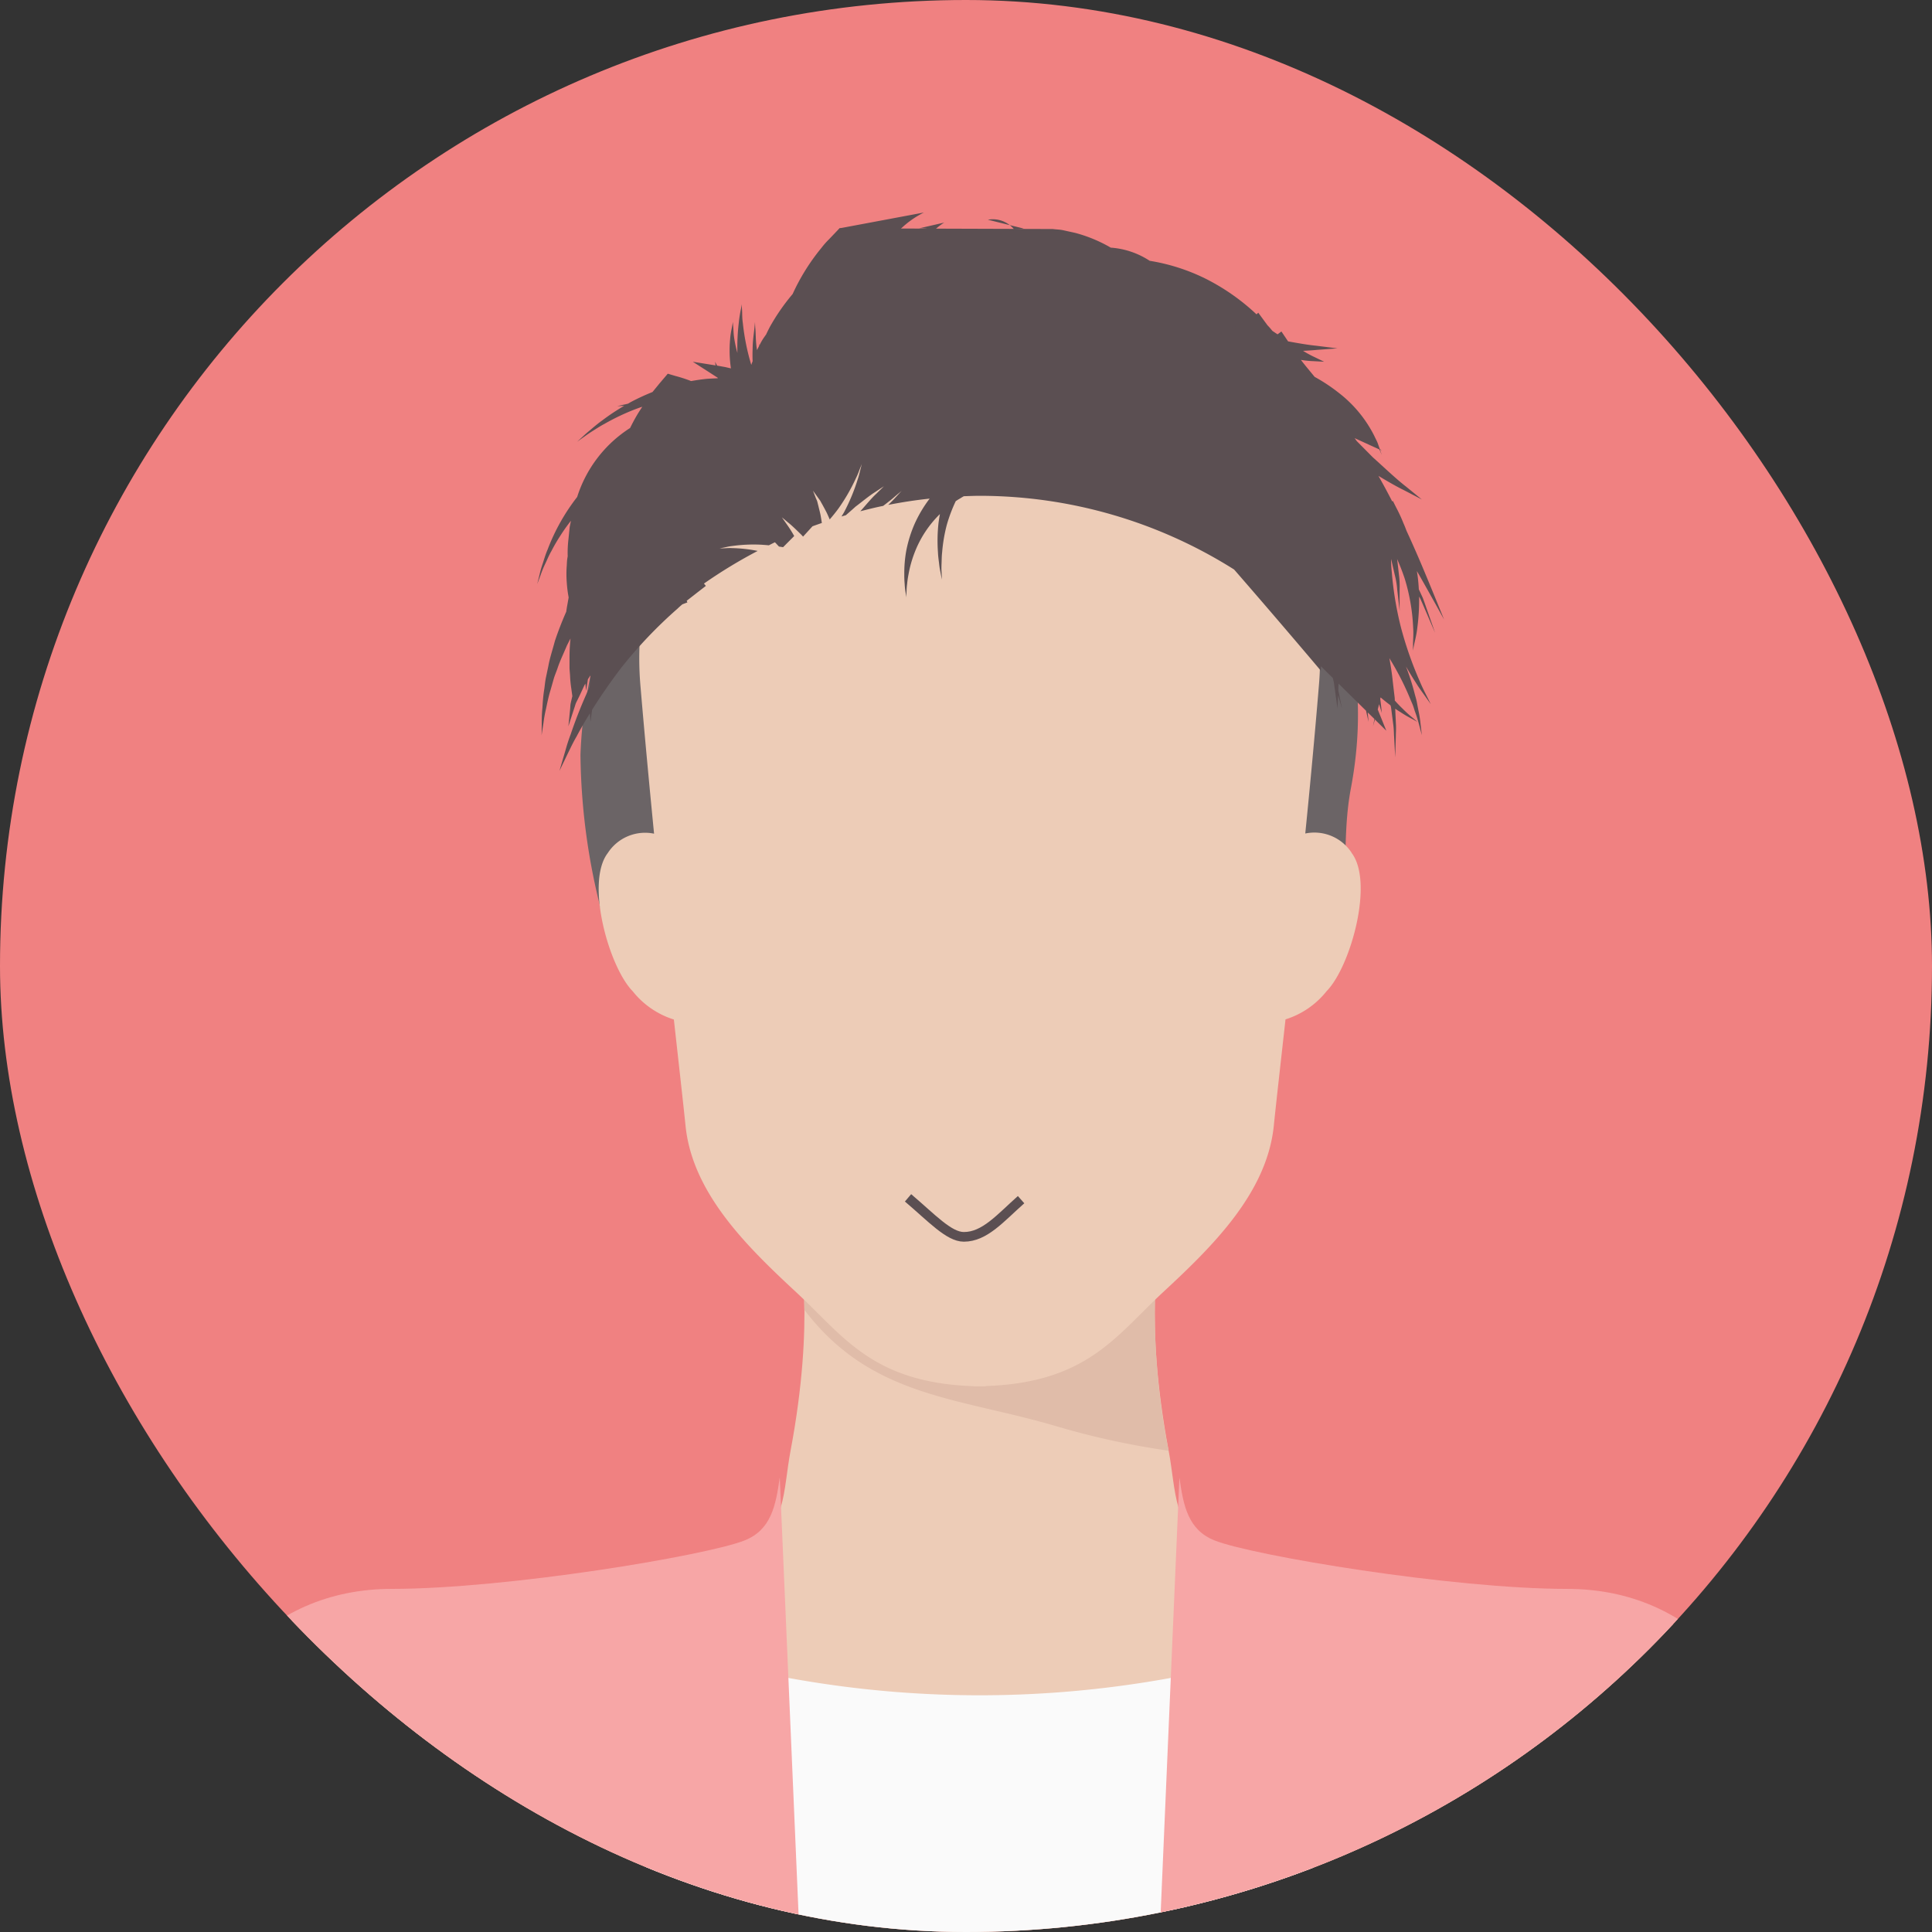 <svg id="good_icon03" xmlns="http://www.w3.org/2000/svg" xmlns:xlink="http://www.w3.org/1999/xlink" width="100" height="100" viewBox="0 0 100 100">
  <rect x="0" y="0" width="100" height="100" fill="#333333" stroke="none"/>
  <defs>
    <clipPath id="clip-path">
      <rect id="Mask" width="100" height="100" rx="50" fill="#f08181"/>
    </clipPath>
    <clipPath id="clip-path-2">
      <path id="Clip_10" data-name="Clip 10" d="M0,0H34.521V40.309H0Z" transform="translate(0 0)" fill="none"/>
    </clipPath>
    <clipPath id="clip-path-3">
      <path id="Clip_13" data-name="Clip 13" d="M0,0H36.461V48.807H0Z" transform="translate(0 0)" fill="none"/>
    </clipPath>
    <clipPath id="clip-path-4">
      <path id="Clip_20" data-name="Clip 20" d="M0,0H6.158V4.36H0Z" transform="translate(0 0)" fill="none"/>
    </clipPath>
  </defs>
  <rect id="Mask-2" data-name="Mask" width="100" height="100" rx="50" fill="#f08181"/>
  <g id="Group_15" data-name="Group 15" clip-path="url(#clip-path)">
    <g id="Group_86" data-name="Group 86" transform="translate(6 11)">
      <path id="Fill_1" data-name="Fill 1" d="M20.668,26.939a45.461,45.461,0,0,1,18.346,3.789c.916-2.6.316-5.367.875-8.326C42.762,7.214,28.128-2.313,17.234.488a11.7,11.7,0,0,0-1.955.73l-1.643.7C5.647,5.4.338,11.656.011,20.669A33.5,33.5,0,0,0,1.8,31.125a43.723,43.723,0,0,1,18.869-4.186" transform="translate(24.034 7.396)" fill="#6b6466"/>
      <path id="Fill_3" data-name="Fill 3" d="M86.7,31.068c-1.35-8.518-5.85-13-11.924-13s-16.353-1.726-18.377-2.531-1.866-2.914-2.25-4.947C52.848,3.713,53.694,0,53.694,0H35.022s.848,3.713-.45,10.586c-.384,2.033-.225,4.142-2.249,4.947s-12.3,2.531-18.379,2.531S3.37,22.55,2.02,31.068-.341,56.461.108,60.41h88.5c.449-3.949-.563-20.826-1.914-29.342" transform="translate(0.344 53.521)" fill="#edccb7"/>
      <path id="Fill_5" data-name="Fill 5" d="M18.879,8.363A36.173,36.173,0,0,1,18.19,0c-2.908,2.345-6.564,3.892-9.1,3.892S2.909,2.345,0,0C.006.119.025.943.029,1.074,3.485,5.617,7.975,5.593,13.058,7.093a40.763,40.763,0,0,0,5.821,1.27" transform="translate(35.607 55.725)" fill="#e0bca9"/>
      <path id="Fill_7" data-name="Fill 7" d="M38.969,26.2a2.3,2.3,0,0,0-2.4-1c.246-2.455.488-5.025.7-7.6A16.647,16.647,0,0,0,28.519,1.437C25.98.232,24.722.017,20.033,0V0l-.312,0-.313,0V0c-4.689.015-5.947.23-8.487,1.435A16.65,16.65,0,0,0,2.162,17.609c.217,2.573.46,5.143.7,7.6a2.3,2.3,0,0,0-2.394,1c-1.173,1.525.062,5.91,1.291,7.158a4.4,4.4,0,0,0,2.128,1.461c.265,2.391.483,4.311.606,5.514.362,3.513,3.235,6.289,5.751,8.625,2.421,2.248,3.921,4.662,9.16,4.84v.009c.107,0,.208,0,.313,0s.2,0,.312,0V53.8c5.238-.178,6.739-2.592,9.16-4.84,2.515-2.336,5.388-5.112,5.75-8.625.123-1.2.341-3.123.607-5.514a4.39,4.39,0,0,0,2.127-1.461c1.231-1.248,2.465-5.633,1.292-7.158" transform="translate(24.992 6.942)" fill="#edccb7"/>
      <g id="Group_11" data-name="Group 11" transform="translate(27.442 73.967)">
        <path id="Clip_10-2" data-name="Clip 10" d="M0,0H34.521V40.309H0Z" transform="translate(0 0)" fill="none"/>
        <g id="Group_11-2" data-name="Group 11" clip-path="url(#clip-path-2)">
          <path id="Fill_9" data-name="Fill 9" d="M0,0V40.309H34.521V0A54.969,54.969,0,0,1,0,0" transform="translate(0 0)" fill="#fafafa"/>
        </g>
      </g>
      <g id="Group_14" data-name="Group 14" transform="translate(0 65.469)">
        <path id="Clip_13-2" data-name="Clip 13" d="M0,0H36.461V48.807H0Z" transform="translate(0 0)" fill="none"/>
        <g id="Group_14-2" data-name="Group 14" clip-path="url(#clip-path-3)">
          <path id="Fill_12" data-name="Fill 12" d="M34.36,0c-.205,1.469-.447,2.717-1.822,3.264-1.979.787-12.3,2.506-18.25,2.507-6.455,0-10.926,4.844-12.266,13.293C.631,27.846-.335,44.6.109,48.5l.035.307H36.461Z" transform="translate(0 0)" fill="#f7a6a6"/>
        </g>
      </g>
      <path id="Fill_15" data-name="Fill 15" d="M34.436,19.061C33.1,10.612,28.627,5.768,22.17,5.768,16.218,5.766,5.9,4.047,3.92,3.26,2.547,2.713,2.305,1.465,2.1,0L0,48.8H36.316l.035-.306c.444-3.9-.523-20.659-1.915-29.436" transform="translate(52.946 65.473)" fill="#f7a6a6"/>
      <path id="Fill_17" data-name="Fill 17" d="M15.648,0s-.1.1-.261.271c-.083.086-.183.192-.3.313a4.017,4.017,0,0,0-.373.425A10.8,10.8,0,0,0,13.221,3.4a10.778,10.778,0,0,0-1.178,1.7c-.068.129-.132.259-.194.392-.065.094-.135.186-.193.282s-.1.175-.144.265l-.007-.053s-.007.041-.02.106c-.038.072-.074.142-.108.215,0-.028-.008-.057-.012-.082-.061-.412-.049-.76-.071-1s-.019-.385-.019-.385-.015.139-.039.381-.082.594-.086,1.016c-.008.2-.01.412,0,.638-.024.065-.049.129-.069.194l-.009-.028a11.666,11.666,0,0,1-.427-2.123c-.045-.3-.029-.547-.045-.722s-.01-.276-.01-.276-.018.1-.048.272a6.82,6.82,0,0,0-.112.724,10.86,10.86,0,0,0-.068,1.533,6.147,6.147,0,0,1-.162-.738c-.043-.258-.039-.474-.055-.629s-.015-.242-.015-.242-.016.086-.043.238-.081.369-.1.637a6.325,6.325,0,0,0,.04,1.535l-.292-.068L9.31,7.106l-.105-.2s.01.069.029.19l-1.181-.19s.626.4,1.288.828c0,.008,0,.018.005.028-.181.006-.366.015-.553.027-.272.027-.549.068-.827.117C7.944,7.9,7.923,7.89,7.9,7.88a7.742,7.742,0,0,0-.745-.238L6.9,7.567l-.125-.039c-.039,0-.061.059-.091.084l-.34.4-.377.461a12,12,0,0,0-1.112.513c-.054.03-.1.059-.156.09-.09.022-.174.043-.243.055l-.32.074.328-.016h.037a10.893,10.893,0,0,0-1.132.752c-.211.149-.389.3-.55.436s-.3.25-.407.353l-.346.317s.139-.1.383-.272c.119-.086.268-.189.445-.3s.368-.238.593-.357a11.689,11.689,0,0,1,1.551-.74c.13-.049.264-.1.4-.141-.1.153-.2.305-.29.459-.122.209-.235.424-.341.639a6.6,6.6,0,0,0-2.739,3.57A10.453,10.453,0,0,0,.539,16.624c-.112.258-.181.508-.253.725a5.166,5.166,0,0,0-.163.566c-.079.315-.123.5-.123.5s.064-.174.179-.478A5.537,5.537,0,0,1,.4,17.394c.1-.2.191-.442.331-.682a8.858,8.858,0,0,1,.446-.77,9.115,9.115,0,0,1,.569-.806s0,0,0,0c-.021.107-.043.215-.064.318q-.033.323-.064.627a5.974,5.974,0,0,0-.04.893c-.006.033-.011.068-.017.1-.027.155-.023.309-.037.455a5.856,5.856,0,0,0,.008.832,6.19,6.19,0,0,0,.086.692c0,.017.006.033.009.051-.025.142-.05.287-.074.421-.021.11-.035.211-.05.317-.225.512-.424,1.025-.59,1.525-.118.45-.262.871-.336,1.287-.043.205-.085.407-.126.6s-.056.385-.081.566c-.06.362-.084.7-.1.991a7.133,7.133,0,0,0-.036.763c0,.424-.007.664-.007.664s.035-.238.1-.656a6.77,6.77,0,0,1,.136-.744c.059-.287.125-.609.231-.953.049-.172.1-.35.152-.535s.131-.369.2-.561c.124-.389.318-.775.486-1.183.06-.125.128-.25.192-.377a9.366,9.366,0,0,0-.052,1.015c0,.162,0,.319,0,.467s.019.289.027.422a5.854,5.854,0,0,0,.064.678c.024.17.041.3.055.4,0,.01,0,.023-.008.033-.025.113-.051.223-.074.326s-.022.207-.031.3c-.02.188-.035.352-.049.486-.027.266-.043.42-.043.42s.048-.146.13-.4c.041-.127.091-.281.147-.457.03-.088.059-.18.09-.279s.09-.192.139-.3c.1-.2.2-.424.31-.658.02-.041.043-.08.066-.121,0,.009,0,.023,0,.033.023.217.037.34.037.34s.018-.123.052-.34c.013-.073.026-.158.04-.252.044-.069.089-.137.134-.2-.021.209-.033.406-.042.593a23.842,23.842,0,0,0-.984,2.456c-.106.277-.188.537-.253.769s-.127.434-.176.6l-.152.521.236-.488c.074-.156.165-.346.27-.561s.222-.457.371-.713c.2-.376.434-.789.7-1.218a.02.02,0,0,0,0,.009c.02.28.031.44.031.44s.022-.158.057-.438c.007-.058.017-.127.027-.195.447-.711.965-1.461,1.516-2.183a23.407,23.407,0,0,1,2.9-3.045c.085-.082.17-.157.254-.227l.26-.1-.036-.084c.038-.029.079-.062.116-.089.182-.141.338-.264.469-.366l.408-.316-.1-.119a25.625,25.625,0,0,1,2.781-1.69,7.508,7.508,0,0,0-1.316-.146c-.2-.012-.359.01-.476.01l-.181.007.177-.037c.115-.017.275-.068.474-.088a8,8,0,0,1,1.469-.07c.145.008.289.02.432.033.1-.051.208-.107.314-.158a.26.26,0,0,0,.028.029c.076.08.133.143.181.194.073.011.145.021.213.033l.576-.578a6.565,6.565,0,0,0-.4-.629l-.238-.34.318.266c.2.156.436.39.678.625.036.037.068.072.1.109l.488-.535c.161-.061.323-.115.485-.172-.02-.129-.041-.26-.064-.391-.032-.164-.077-.324-.112-.476-.02-.078-.039-.153-.056-.223s-.05-.129-.074-.187c-.092-.239-.155-.395-.155-.395s.1.137.25.346l.124.17c.036.064.073.135.112.2.076.142.165.3.239.451.049.109.1.217.142.322.157-.181.313-.373.461-.576a9.67,9.67,0,0,0,.89-1.543c.112-.219.173-.414.23-.547L16.8,12.2l-.054.219c-.039.137-.076.342-.158.576a9.864,9.864,0,0,1-.7,1.688c-.043.08-.093.154-.138.232l.225-.066c.16-.141.333-.289.5-.442.365-.275.712-.566,1-.746l.47-.31-.4.394c-.246.225-.527.571-.82.9.391-.1.783-.2,1.182-.278.093-.072.187-.142.269-.209.215-.162.379-.316.5-.414s.189-.16.189-.16-.061.065-.168.182-.255.285-.451.474c-.023.022-.052.049-.077.075.706-.139,1.419-.248,2.144-.325l-.016.02a6.692,6.692,0,0,0-.758,1.277,6.6,6.6,0,0,0-.435,1.389A6.5,6.5,0,0,0,19,17.911a4.922,4.922,0,0,0,.019.492,3.569,3.569,0,0,0,.038.375c.03.2.046.323.046.323s0-.118.015-.325a3.1,3.1,0,0,1,.029-.371,4.616,4.616,0,0,1,.068-.474,6.065,6.065,0,0,1,.317-1.141,5.592,5.592,0,0,1,1.312-2c-.031.166-.056.33-.076.49a8.442,8.442,0,0,0-.026,1.485c.009.214.038.41.059.584a4.116,4.116,0,0,0,.07.445c.046.244.073.383.073.383s0-.143-.015-.389c-.007-.125-.008-.275,0-.447s.005-.365.03-.574a8.177,8.177,0,0,1,.238-1.407,7.9,7.9,0,0,1,.466-1.238c.081-.055.161-.105.239-.148.061-.041.121-.075.18-.108.271-.008.543-.021.818-.021a24.689,24.689,0,0,1,13.172,3.816C38.4,20.333,40.563,22.9,40.563,22.9s0-.085,0-.232l.617.607.006.018c.016.068.031.139.047.2.016.117.031.229.047.332.029.211.054.4.076.547.041.305.066.479.066.479s.007-.176.022-.481c0-.06.006-.131.01-.2.127.435.2.682.2.682l-.187-.93c0-.037,0-.07,0-.108,0-.078.008-.162.012-.246l1.42,1.4c.082.361.132.578.132.578s-.017-.182-.044-.49l.347.341c-.046.245-.074.379-.074.379l.1-.351.59.58-.444-1.1c.022-.088.045-.177.069-.275.091.283.144.455.144.455s-.027-.281-.083-.729l.017-.076c.175.149.347.285.513.41q.012.042.024.081.02.151.039.294c.03.239.059.461.086.668s.025.4.037.569c.037.689.058,1.084.058,1.084s.011-.4.032-1.086c0-.174.017-.365.008-.574s-.02-.436-.032-.676c0-.061-.005-.125-.008-.186.083.057.164.112.242.158a6.515,6.515,0,0,0,.657.385l.251.139-.218-.188a6.236,6.236,0,0,1-.554-.5c-.129-.122-.263-.264-.4-.416,0-.055,0-.106-.007-.161q-.048-.4-.1-.849c-.037-.375-.1-.776-.174-1.184a14.562,14.562,0,0,1,.994,1.906c.064.153.125.3.184.434s.1.277.139.4a6.572,6.572,0,0,1,.209.662c.1.373.156.586.156.586s-.024-.218-.069-.6a6.413,6.413,0,0,0-.111-.693c-.026-.133-.053-.276-.081-.426s-.079-.3-.12-.465a12.724,12.724,0,0,0-.442-1.375c.178.31.352.594.513.842.212.347.425.613.556.808l.214.3s-.059-.121-.164-.332-.263-.508-.417-.879a19.02,19.02,0,0,1-.962-2.762,17.5,17.5,0,0,1-.472-2.843,6.767,6.767,0,0,1-.039-.7c.074.3.134.579.195.838a4.3,4.3,0,0,1,.123.748c.026.227.049.422.067.584.038.326.058.512.058.512s0-.187,0-.514c0-.164,0-.363,0-.591a4.515,4.515,0,0,0-.036-.768c-.029-.246-.057-.518-.092-.8,0,0,0,0,0,0,.138.311.267.641.381.977a10.1,10.1,0,0,1,.447,2.558c.027.36-.007.658-.006.871s-.008.332-.008.332.025-.117.068-.326.123-.5.163-.867a11.013,11.013,0,0,0,.092-1.605l.062.111c.1.219.186.424.266.607.318.739.5,1.16.5,1.16s-.152-.433-.417-1.193c-.069-.189-.136-.4-.226-.629-.062-.137-.129-.281-.2-.43-.013-.244-.034-.49-.068-.738-.01-.07-.022-.138-.033-.209.031.057.066.115.1.17.794,1.4,1.307,2.34,1.307,2.34s-.4-1-1.017-2.482c-.263-.631-.575-1.352-.927-2.114-.051-.135-.1-.263-.155-.383a8.353,8.353,0,0,0-.39-.841l-.159-.317-.035.024c-.224-.438-.462-.881-.713-1.321.475.282.924.545,1.306.731l.939.488-.819-.668c-.5-.385-1.111-.971-1.731-1.527-.279-.285-.558-.563-.819-.828-.035-.051-.071-.1-.108-.151.594.272,1.066.489,1.28.584l.013.032.113.257s-.031-.093-.092-.267c0,0,0,0,0-.006l.094.043-.106-.078-.1-.282c-.043-.126-.121-.259-.193-.417A6.508,6.508,0,0,0,41.5,8.524a8.925,8.925,0,0,0-1.259-.834c-.251-.306-.5-.6-.712-.88a5.111,5.111,0,0,0,.654.066l.547.029-.49-.238a5.268,5.268,0,0,1-.6-.326c.247-.012.482-.026.691-.047l1.089-.08-1.082-.135c-.421-.041-.929-.129-1.464-.226l-.012-.006c-.211-.315-.342-.508-.342-.508l-.2.148c-.1-.066-.186-.125-.263-.175-.067-.077-.128-.159-.2-.233-.017-.019-.036-.037-.053-.055-.3-.406-.481-.656-.481-.656l-.092.084a11.2,11.2,0,0,0-2.6-1.828,10.172,10.172,0,0,0-2.929-.943A4.21,4.21,0,0,0,29.688,1a7.476,7.476,0,0,0-1.86-.769c-.2-.043-.391-.084-.58-.127s-.381-.044-.565-.068" transform="translate(21.806 0.818)" fill="#5b4f52"/>
      <g id="Group_21" data-name="Group 21" transform="translate(35.662)">
        <path id="Clip_20-2" data-name="Clip 20" d="M0,0H6.158V4.36H0Z" transform="translate(0 0)" fill="none"/>
        <g id="Group_21-2" data-name="Group 21" clip-path="url(#clip-path-4)">
          <path id="Fill_19" data-name="Fill 19" d="M6.158,0A4.808,4.808,0,0,0,4.827.979c-.084.083-.159.175-.235.265a4.449,4.449,0,0,0-.515.359,7.729,7.729,0,0,0-1.24,1.308c-.03.039-.055.08-.082.117l-.207.055a8.669,8.669,0,0,1,.6-.818,7.323,7.323,0,0,1,.511-.549l.2-.208-.238.161c-.147.109-.382.236-.622.441A9.392,9.392,0,0,0,1.7,3.364a3.875,3.875,0,0,0-.445.2c-.119.058-.245.113-.366.183l-.367.223A6.4,6.4,0,0,0,0,4.36c.073-.261.159-.519.253-.767a1.848,1.848,0,0,1,.124-.164C.44,3.362.5,3.3.554,3.239c.113-.117.211-.222.292-.308.162-.172.254-.272.254-.272l-.293.227-.34.261L.411,3.19a9.756,9.756,0,0,1,.623-1.238,3.722,3.722,0,0,1,.3-.47c.094-.138.176-.255.245-.355L1.792.818" transform="translate(0 0)" fill="#5b4f52"/>
        </g>
      </g>
      <path id="Fill_22" data-name="Fill 22" d="M1.306.3A3.4,3.4,0,0,0,.792.7,2.348,2.348,0,0,0,0,.6" transform="translate(41.565 0.221)" fill="#5b4f52"/>
      <path id="Fill_24" data-name="Fill 24" d="M1.855.715c-.146.014-.286.025-.416.039-.028,0-.05.006-.077.008A1.418,1.418,0,0,0,0,.258" transform="translate(45.131 0.115)" fill="#5b4f52"/>
      <path id="Fill_26" data-name="Fill 26" d="M.091,1.646c.066-.2.14-.393.22-.588A6.572,6.572,0,0,1,1.088.365c.172-.129.35-.25.527-.365,0,.021-.009.042-.015.064A6.027,6.027,0,0,0,.309,1.417,5.663,5.663,0,0,0,0,1.947c.03-.1.061-.2.091-.3" transform="translate(23.954 14.089)" fill="#5b4f52"/>
      <path id="Fill_28" data-name="Fill 28" d="M.772,1.76c-.043.111-.085.225-.127.332A8.034,8.034,0,0,0,.363,2.9c-.048.2-.094.4-.137.58,0-.08,0-.172,0-.28a5.841,5.841,0,0,1,.039-.673C.28,2.4.292,2.258.3,2.114s.047-.3.071-.452A10.326,10.326,0,0,1,.775,0C.746.637.746,1.242.772,1.76" transform="translate(23.423 21.424)" fill="#5b4f52"/>
      <path id="Fill_30" data-name="Fill 30" d="M.424,2.563c-.139.43-.3.83-.389,1.232-.009.041-.019.08-.029.122,0-.1-.008-.208,0-.323a4.163,4.163,0,0,1,.082-.633c.03-.136.044-.281.089-.421S.26,2.256.3,2.112A5.159,5.159,0,0,1,1.24.506,4.886,4.886,0,0,1,1.772,0a.11.11,0,0,1,0,.018.316.316,0,0,1-.022.029A12.349,12.349,0,0,0,.424,2.563" transform="translate(23.569 15.42)" fill="#5b4f52"/>
      <path id="Fill_32" data-name="Fill 32" d="M.772.318a9.721,9.721,0,0,0-.44,1.021c-.056.151-.109.3-.157.454-.01.015-.022.029-.032.045.079-.254.164-.512.254-.764C.54.7.7.339.857,0,.827.107.8.213.772.318" transform="translate(24.858 19.868)" fill="#5b4f52"/>
      <path id="Fill_34" data-name="Fill 34" d="M.673.451C.534.539.4.632.264.729A5.823,5.823,0,0,1,.737.271C.715.333.692.391.673.451" transform="translate(25.233 12.438)" fill="#5b4f52"/>
      <path id="Fill_36" data-name="Fill 36" d="M.214.518A5.715,5.715,0,0,1,.719.25L1.2.073c-.061.08-.122.16-.175.242S.926.484.881.567A8.24,8.24,0,0,0,0,.927C.068.789.141.655.214.518" transform="translate(26.561 11.603)" fill="#5b4f52"/>
      <path id="Fill_38" data-name="Fill 38" d="M.59.479Q.452.632.314.805C.432.6.555.4.686.194.65.3.617.389.59.479" transform="translate(26.491 17.523)" fill="#5b4f52"/>
      <path id="Fill_40" data-name="Fill 40" d="M.7.336C.639.4.573.461.5.531S.333.7.245.8C.305.676.37.553.442.42.548.344.651.275.755.2.737.248.72.293.7.336" transform="translate(27.086 16.926)" fill="#5b4f52"/>
      <path id="Fill_42" data-name="Fill 42" d="M.354.655C.239.7.12.728,0,.765.143.586.285.41.43.235c.337.043.691.1,1.046.176A5.714,5.714,0,0,0,.354.655" transform="translate(27.768 9.831)" fill="#5b4f52"/>
      <path id="Fill_44" data-name="Fill 44" d="M.359.51C.431.5.5.491.578.484L.614.5A.165.165,0,0,0,.641.516L.359.51" transform="translate(28.704 9.122)" fill="#5b4f52"/>
      <path id="Fill_46" data-name="Fill 46" d="M.682.47C.553.5.414.536.275.572H.264C.3.55.343.527.384.507.44.479.5.454.558.428L.735.456A.536.536,0,0,0,.682.47" transform="translate(29.949 11.29)" fill="#5b4f52"/>
      <path id="Fill_48" data-name="Fill 48" d="M.707.234C.59.4.479.56.382.728.313.855.247.98.184,1.105.186.955.193.8.206.64A4.122,4.122,0,0,1,.572.22C.649.142.734.072.817,0,.776.082.743.158.707.234" transform="translate(35.176 5.444)" fill="#5b4f52"/>
      <path id="Fill_50" data-name="Fill 50" d="M.52.529C.488.539.456.547.421.555A.2.2,0,0,0,.445.536C.488.5.534.475.578.444.558.472.539.5.52.529" transform="translate(36.313 3.521)" fill="#5b4f52"/>
      <path id="Fill_52" data-name="Fill 52" d="M.543.28C.623.242.7.208.771.176.624.386.481.595.347.808L.228.823C.329.636.435.454.543.28" transform="translate(37.544 2.997)" fill="#5b4f52"/>
      <path id="Fill_54" data-name="Fill 54" d="M1.4.523,1.335.644q-.4.424-.775.883c-.2.1-.39.205-.56.3a.067.067,0,0,0,.006-.012c.083-.149.172-.3.26-.445.088-.129.181-.256.282-.379A5.356,5.356,0,0,1,1.69,0C1.583.183,1.485.359,1.4.523" transform="translate(37.15 4.257)" fill="#5b4f52"/>
      <path id="Fill_56" data-name="Fill 56" d="M.535.563C.495.576.454.587.412.6.44.568.468.531.5.5S.557.431.589.4C.568.456.553.507.535.563" transform="translate(38.537 2.85)" fill="#5b4f52"/>
      <path id="Fill_58" data-name="Fill 58" d="M.773.672c-.256.193-.514.393-.773.6.029-.074.06-.146.088-.222C.236.731.388.412.537.1A1.673,1.673,0,0,1,1.066,0c.037,0,.07.008.106.01a7.1,7.1,0,0,0-.4.662" transform="translate(40.456 1.772)" fill="#5b4f52"/>
      <path id="Fill_60" data-name="Fill 60" d="M1.258,1.021C1.216,1.009,1.173,1,1.133.99A8.2,8.2,0,0,0,.465.468L.418.433C.289.292.149.148,0,0,.026.015.047.029.071.044.239.158.418.265.59.388a8.527,8.527,0,0,1,.682.6l-.027.023.013.014" transform="translate(56.87 5.109)" fill="#5b4f52"/>
      <path id="Fill_62" data-name="Fill 62" d="M.232.146a6.286,6.286,0,0,1,1.94,1.986c.083.149.171.276.224.4.037.086.068.16.1.228L.578,1.337C.4,1.119.23.906.052.7c.349.25.678.478.971.652.559.355.931.594.931.594l-.8-.762C.81.871.415.445,0,0,.078.048.158.095.232.146" transform="translate(62.886 9.458)" fill="#5b4f52"/>
      <path id="Fill_64" data-name="Fill 64" d="M.4.772C.407.614.411.431.416.228c.046.1.093.2.136.3C.567.567.582.6.6.643Z" transform="translate(61.972 22.324)" fill="#5b4f52"/>
      <path id="Fill_66" data-name="Fill 66" d="M.589.641.509.7C.476.567.441.433.405.3.468.377.534.454.6.531c0,.039,0,.074-.006.109" transform="translate(62.197 18.979)" fill="#5b4f52"/>
      <path id="Fill_68" data-name="Fill 68" d="M.488.521c0-.014,0-.027.007-.043A.144.144,0,0,1,.512.5Z" transform="translate(62.33 19.073)" fill="#5b4f52"/>
      <path id="Fill_70" data-name="Fill 70" d="M.5.506S.5.5.5.494L.5.5Z" transform="translate(62.699 22.043)" fill="#5b4f52"/>
      <path id="Fill_72" data-name="Fill 72" d="M.38,1.027C.326.689.266.345.2,0a3.289,3.289,0,0,1,.24.31C.554.465.678.644.8.838Z" transform="translate(62.663 20.356)" fill="#5b4f52"/>
      <path id="Fill_74" data-name="Fill 74" d="M.688,1.057.262,0Q.438.171.617.328V.334C.661.463.7.582.738.692.721.821.706.944.688,1.057" transform="translate(64.574 24.529)" fill="#5b4f52"/>
      <path id="Fill_76" data-name="Fill 76" d="M.633.882c0,.033,0,.061-.007.094C.581.914.539.85.5.785.454.543.407.287.354.023.442.214.536.4.608.58c.013.035.025.069.039.1,0,.064-.007.135-.013.2" transform="translate(64.79 23.272)" fill="#5b4f52"/>
      <path id="Fill_78" data-name="Fill 78" d="M.931,2.092c-.024-.065-.049-.129-.07-.2-.09-.241-.174-.5-.279-.752S.351.633.231.363C.176.244.12.123.065,0,.245.235.423.469.6.7q.189.581.34,1.133c0,.086,0,.168,0,.254" transform="translate(64.535 21.176)" fill="#5b4f52"/>
      <path id="Fill_80" data-name="Fill 80" d="M.448.477C.454.447.459.415.464.384.471.405.481.431.489.451.51.508.531.562.552.617.516.57.483.525.448.477" transform="translate(65.139 24.011)" fill="#5b4f52"/>
      <path id="Fill_82" data-name="Fill 82" d="M.468.4C.47.389.472.38.474.368.493.456.515.547.531.632L.468.4" transform="translate(65.209 23.517)" fill="#5b4f52"/>
      <path id="Fill_84" data-name="Fill 84" d="M.484.7c0-.01,0-.021,0-.031C.458.545.427.424.4.3c.038.051.075.1.111.155C.543.535.572.612.6.688Z" transform="translate(65.239 16.655)" fill="#5b4f52"/>
    </g>
    <path id="Fill_1-2" data-name="Fill 1" d="M0-2.019C1.216-.986,2.116,0,2.887,0,3.966,0,4.764-.959,5.851-1.925" transform="translate(47 64.019)" fill="none" stroke="#5b4f52" stroke-miterlimit="10" stroke-width="0.5"/>
  </g>
</svg>
